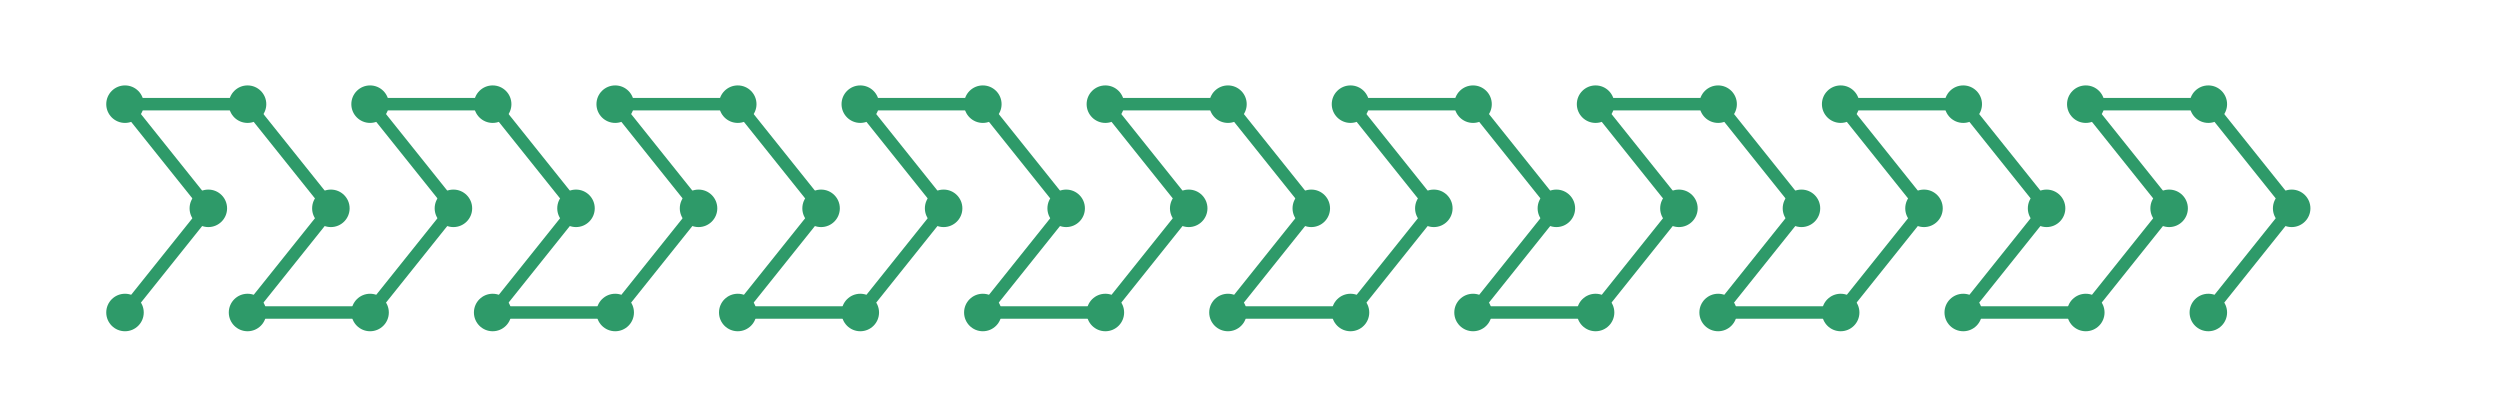 <?xml version="1.0" encoding="utf-8" ?>
<svg xmlns="http://www.w3.org/2000/svg" xmlns:ev="http://www.w3.org/2001/xml-events" xmlns:xlink="http://www.w3.org/1999/xlink" baseProfile="full" height="10mm" version="1.1" viewBox="0,0,60,10" width="60mm">
    <defs>
        <style type="text/css"><![CDATA[
.stitch_line {
    stroke-width: 0.3;
    stroke-linejoin: round;
    stroke-linecap: round;
    fill: none;
}
.path_center_line {
    fill: none;
    stroke:#808080;
    stroke-width: 0.2;
    stroke-linejoin: round;
    stroke-linecap: round;
}
.path_contour {
    fill: #808080;
    fill-opacity: 0.3;
    stroke: #808080;
    stroke-opacity: 1;
    stroke-width: 0.3;
}
.text{
    text-anchor: middle;
    dominant-baseline: middle;
    font-family: sans-serif;
    font-size: 1.5mm;
}
.smalltext{
    text-anchor: middle;
    dominant-baseline: middle;
    font-family: sans-serif;
    font-size: 1mm;
}
.color_0 {
    stroke:#2e9a69;
}
.dot_0 {
    marker-start:url(#dot_0);
    marker-mid:url(#dot_0);
    marker-end:url(#dot_0);
}
]]></style>
        <marker id="dot_0" markerHeight="3.0" markerWidth="3.0" refX="1.5" refY="1.5">
            <circle cx="1.5" cy="1.5" fill="#2e9a69" r="1.5"/>
        </marker>
    </defs>
    <g>
        <path class="stitch_line color_0 dot_0" d="M 3.000, 7.500  L 5.000, 5.000  L 3.000, 2.500  L 5.941, 2.500  L 7.941, 5.000  L 5.941, 7.500  L 8.882, 7.500  L 10.882, 5.000  L 8.882, 2.500  L 11.824, 2.500  L 13.824, 5.000  L 11.824, 7.500  L 14.765, 7.500  L 16.765, 5.000  L 14.765, 2.500  L 17.706, 2.500  L 19.706, 5.000  L 17.706, 7.500  L 20.647, 7.500  L 22.647, 5.000  L 20.647, 2.500  L 23.588, 2.500  L 25.588, 5.000  L 23.588, 7.500  L 26.529, 7.500  L 28.529, 5.000  L 26.529, 2.500  L 29.471, 2.500  L 31.471, 5.000  L 29.471, 7.500  L 32.412, 7.500  L 34.412, 5.000  L 32.412, 2.500  L 35.353, 2.500  L 37.353, 5.000  L 35.353, 7.500  L 38.294, 7.500  L 40.294, 5.000  L 38.294, 2.500  L 41.235, 2.500  L 43.235, 5.000  L 41.235, 7.500  L 44.176, 7.500  L 46.176, 5.000  L 44.176, 2.500  L 47.118, 2.500  L 49.118, 5.000  L 47.118, 7.500  L 50.059, 7.500  L 52.059, 5.000  L 50.059, 2.500  L 53.000, 2.500  L 55.000, 5.000  L 53.000, 7.500 "/>
    </g>
</svg>
